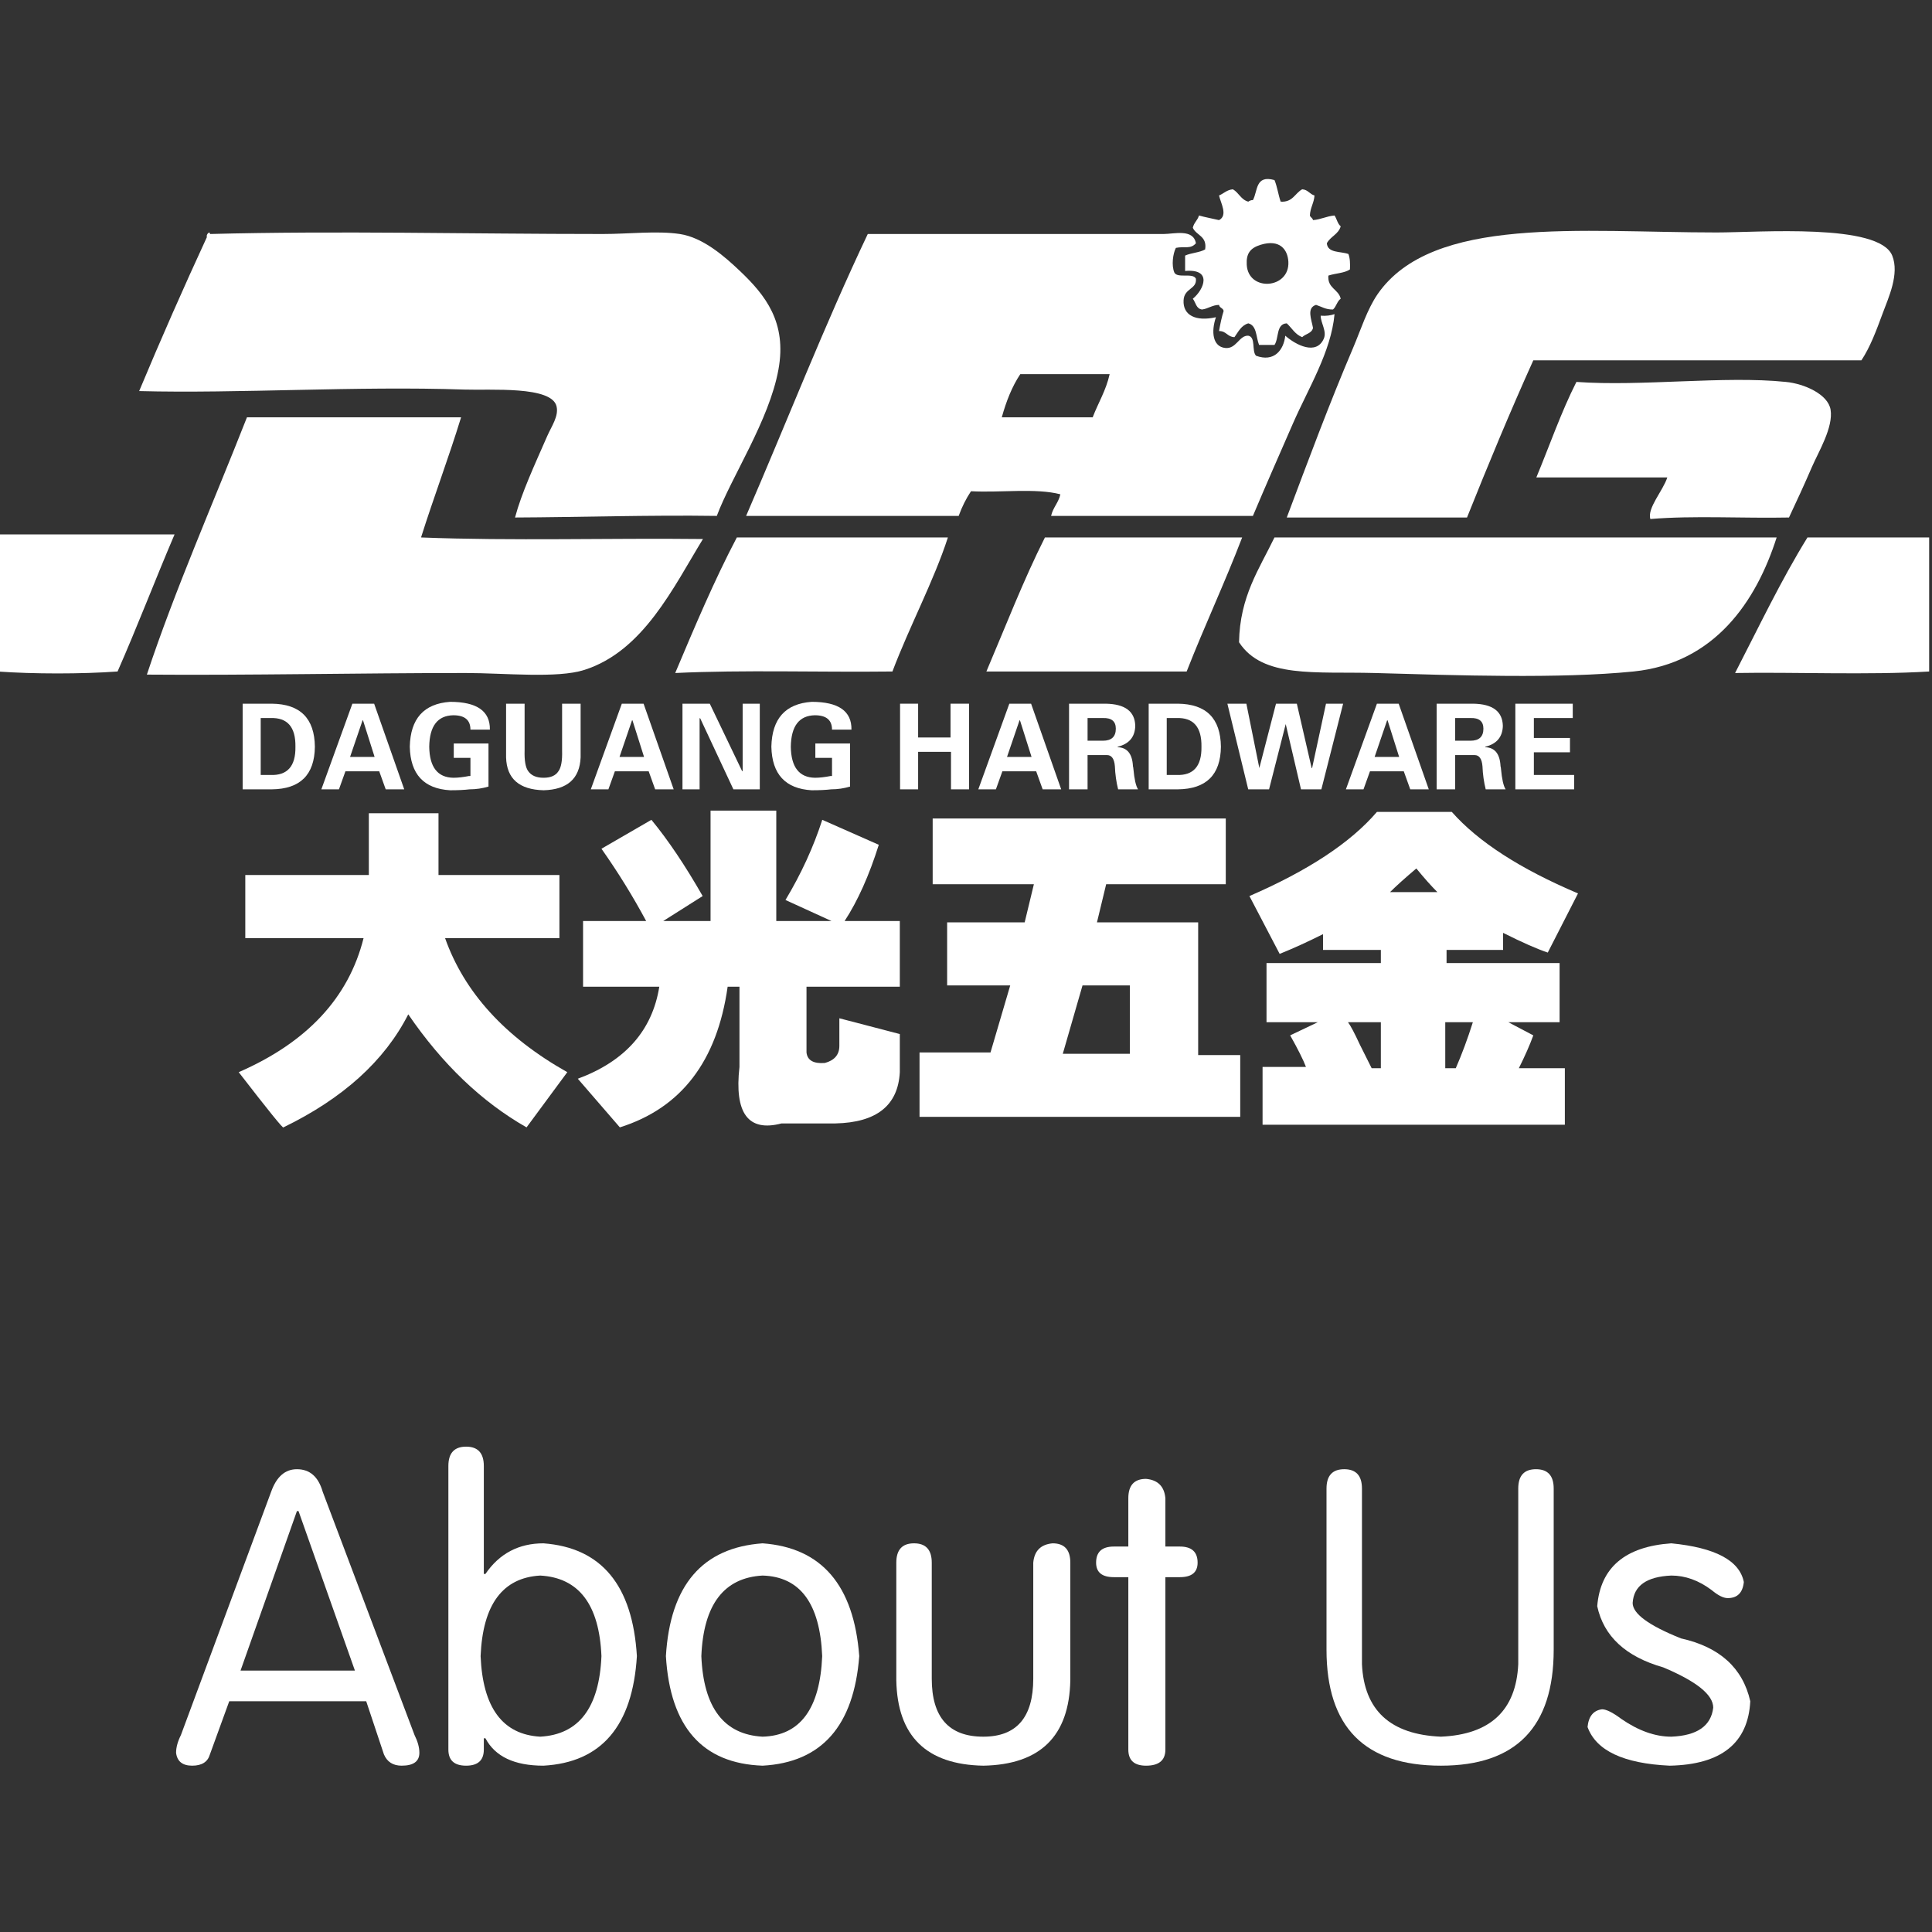 <?xml version="1.0" encoding="utf-8"?>
<!-- Generator: Adobe Illustrator 16.0.0, SVG Export Plug-In . SVG Version: 6.00 Build 0)  -->
<!DOCTYPE svg PUBLIC "-//W3C//DTD SVG 1.1//EN" "http://www.w3.org/Graphics/SVG/1.1/DTD/svg11.dtd">
<svg version="1.1" id="图层_1" xmlns="http://www.w3.org/2000/svg" xmlns:xlink="http://www.w3.org/1999/xlink" x="0px" y="0px"
	 width="680px" height="680px" viewBox="0 0 680 680" enable-background="new 0 0 680 680" xml:space="preserve">
<rect x="0" y="0" width="680" height="680" fill="#333333" stroke="none"/>
<g>
	<g id="XMLID_6_">
		<g>
			<path fill="#FFFFFF" d="M665.995,89.955c2.628,6.456-1.356,14.892-3.254,20.065c-2.461,6.675-4.505,12.129-7.592,16.812
				c-38.493,0-76.996,0-115.479,0c-8.156,18.042-15.831,36.574-23.33,55.314c-21.129,0-42.289,0-63.438,0
				c7.634-20.326,14.914-39.932,23.33-59.674c2.742-6.456,4.975-13.63,8.666-18.98C504.17,75.698,556.377,81.82,604.183,81.82
				C619.253,81.82,661.344,78.472,665.995,89.955z"/>
			<path fill="#FFFFFF" d="M260.427,95.377c8.958,8.5,16.592,18.063,13.558,34.697c-3.264,17.948-16.551,37.752-21.692,51.508
				c-23.893-0.344-49.329,0.479-71.021,0.563c2.315-8.687,6.873-18.469,11.378-28.763c1.501-3.4,4.015-6.873,3.253-10.293
				c-1.595-7.363-23.309-5.652-32.527-5.976c-38.086-1.304-79.406,1.45-114.395,0.532c7.655-18.334,15.623-36.396,23.84-54.199
				c-0.386-0.886,1.085-2.357,1.085-1.084c45.084-1.189,91.179,0,138.276,0c9.136,0,19.022-1.21,27.094,0
				C247.474,83.593,255.129,90.34,260.427,95.377z"/>
			<path fill="#FFFFFF" d="M259.342,189.165c24.758,0,49.527,0,74.285,0c-4.901,15.174-13.526,31.318-19.522,47.18
				c-26.135,0.302-52.343-0.616-76.454,0.532C244.512,220.607,251.364,204.338,259.342,189.165z"/>
			<path fill="#FFFFFF" d="M464.833,111.115c1.98,0.156,3.546-0.104,4.881-0.553c-1.21,13.286-9.282,26.218-14.642,38.493
				c-4.87,11.159-9.542,21.744-14.089,32.528c-23.675,0-47.357,0-71.031,0c0.647-2.951,2.606-4.62,3.264-7.603
				c-8.593-2.263-21.149-0.521-31.452-1.084c-1.753,2.617-3.191,5.506-4.339,8.687c-24.936,0-49.881,0-74.817,0
				c14.309-33.028,27.563-67.131,42.821-99.22c33.258,0,69.613,0,104.112,0c3.65,0,10.491-1.95,11.377,3.264
				c-1.908,2.18-4.025,0.98-7.05,1.617c-1.043,2.065-1.597,6.132-0.542,8.666c1.063,2.19,6.561-0.031,7.592,2.18
				c0.396,3.786-4.098,3.244-4.338,7.582c-0.292,5.329,4.328,7.571,11.389,5.976c-1.752,5.131-1.146,10.346,3.253,10.825
				c3.942,0.459,4.912-4.495,8.136-4.317c2.731,0.511,1.126,5.381,2.722,7.05c6.32,2.357,9.73-1.94,10.293-7.05
				c3.744,3.285,10.909,6.998,13.547,1.074C467.096,116.621,464.833,113.68,464.833,111.115z M390.559,131.691
				c-10.492,0-20.973,0-31.453,0c-2.899,4.338-4.934,9.521-6.508,15.184c10.668,0,21.326,0,31.995,0
				C386.533,141.775,389.275,137.468,390.559,131.691z"/>
			<path fill="#FFFFFF" d="M448.574,189.165c58.913,0,117.835,0,176.749,0c-7.187,22.505-21.817,44.291-50.424,47.18
				c-25.75,2.597-62.239,1.355-91.086,0.532c-20.774-0.563-39.432,1.919-47.713-10.825
				C436.383,209.886,443.224,200.271,448.574,189.165z"/>
			<path fill="#FFFFFF" d="M679,189.165c0,15.737,0,31.464,0,47.18c-21.348,1.303-47.858,0.156-68.31,0.532
				c8.302-16.092,16.154-32.632,25.479-47.712C650.446,189.165,664.733,189.165,679,189.165z"/>
			<path fill="#FFFFFF" d="M644.303,144.185c1.022,6.185-4.255,14.861-6.508,20.044c-2.962,6.862-5.392,12.056-8.134,17.917
				c-16.082,0.334-33.612-0.74-48.797,0.532c-1.158-3.859,4.453-9.929,5.976-14.642c-15.372,0-30.733,0-46.095,0
				c4.672-11.243,8.75-23.059,14.1-33.612c23.121,1.658,52.062-2.232,73.732,0C635.115,135.06,643.417,138.793,644.303,144.185z"/>
			<path fill="#FFFFFF" d="M367.782,189.165c23.131,0,46.272,0,69.415,0c-6.164,16.091-13.276,31.203-19.533,47.18
				c-23.497,0-46.993,0-70.489,0C353.922,220.493,360.21,204.192,367.782,189.165z"/>
			<path fill="#FFFFFF" d="M474.594,89.402c0.563,1.45,0.646,3.337,0.542,5.423c-1.938,1.345-5.192,1.345-7.592,2.18
				c-0.365,4.516,3.577,4.745,4.338,8.134c-1.283,0.887-1.543,2.774-2.712,3.796c-2.576,0.063-4.036-1.022-5.965-1.627
				c-3.441,1.043-1.575,5.173-1.074,8.114c-0.428,1.95-2.66,2.065-3.807,3.243c-2.472-0.938-3.641-3.212-5.423-4.86
				c-3.807,0.177-2.711,5.246-4.328,7.603c-1.815,0-3.619,0-5.423,0c-1.105-2.711-0.74-6.862-3.796-7.603
				c-2.524,0.741-3.516,3.003-4.87,4.86c-2.462-0.052-2.848-2.19-5.424-2.148c0.429-2.451,0.919-4.86,1.617-7.039
				c-0.157-1.105-1.471-1.064-1.617-2.169c-2.472,0.073-3.743,1.314-5.965,1.627c-2.116-0.24-2.23-2.493-3.264-3.796
				c3.994-3.243,6.956-10.647-2.711-9.761c0-1.814,0-3.619,0-5.423c2.105-0.97,5.089-1.033,7.05-2.169
				c0.751-4.724-3.087-4.87-4.338-7.603c0.354-1.804,1.7-2.639,2.169-4.338c2.242,0.646,4.714,1.064,7.06,1.627
				c3.213-1.679,0.563-6.049,0-8.667c1.648-0.688,2.711-1.981,4.871-2.18c2.097,1.179,2.848,3.671,5.424,4.349
				c0.438-0.282,0.875-0.563,1.627-0.553c1.752-3.119,0.761-8.969,7.592-7.04c0.97,2.284,1.335,5.172,2.18,7.592
				c4.244,0.292,4.995-2.941,7.571-4.349c2.054,0.136,2.638,1.71,4.338,2.18c-0.188,2.701-1.512,4.266-1.627,7.04
				c0.208,0.709,0.959,0.855,1.095,1.627c2.826-0.219,4.745-1.387,7.582-1.627c0.803,1.199,1.064,2.92,2.169,3.807
				c-0.782,2.826-3.649,3.587-4.881,5.976C467.294,89.141,471.82,88.4,474.594,89.402z M438.813,93.198
				c0.541,9.584,15.152,8.542,14.652-1.063c-0.24-4.359-3.065-8.041-9.771-5.976C440.012,87.306,438.583,89.256,438.813,93.198z"/>
			<path fill="#FFFFFF" d="M148.191,189.165c31.996,1.262,66.328,0.177,99.22,0.552c-10.429,17.041-20.983,39.463-41.747,46.075
				c-9.532,3.056-28.116,1.084-41.747,1.084c-36.97,0-77.288,0.855-112.225,0.563c9.897-29.858,23.497-60.696,35.229-90.564
				c25.123,0,50.246,0,75.369,0C157.859,161.277,152.707,174.887,148.191,189.165z"/>
			<path fill="#FFFFFF" d="M-0.368,188.09c20.597,0,41.215,0,61.812,0c-6.82,15.956-13.099,32.434-20.065,48.254
				c-12.848,0.917-29.43,0.907-42.279,0C-0.545,220.43-1.63,203.097-0.368,188.09z"/>
		</g>
	</g>
	<g>
		<path fill="#FFFFFF" d="M129.82,286.237h24.516v21.741h42.56v22.206h-40.247c6.781,19.122,21.12,34.852,43.022,47.186
			l-14.342,19.428c-15.729-8.95-29.604-22.206-41.634-39.782c-8.325,16.35-22.977,29.605-43.946,39.782
			c0,0.616-5.246-5.862-15.729-19.428c24.056-10.483,38.701-26.211,43.946-47.186h-41.63v-22.206h43.484V286.237z"/>
		<path fill="#FFFFFF" d="M250.094,285.311h23.129v38.856h19.428l-16.189-7.399c5.552-9.251,9.865-18.656,12.953-28.218l19.891,8.79
			c-3.398,10.797-7.401,19.738-12.027,26.827h19.428v23.132h-32.844v23.127c0.303,2.778,2.463,4.015,6.475,3.704
			c3.392-0.926,5.088-2.929,5.088-6.017v-9.712l21.28,5.552v13.416c-0.621,11.714-8.175,17.73-22.667,18.041h-18.967
			c-11.724,3.079-16.652-3.549-14.803-19.894v-28.218h-4.163c-3.702,26.215-16.351,42.71-37.934,49.498l-14.803-17.115
			c16.655-6.167,26.209-16.96,28.682-32.383h-26.832v-23.132h22.206c-4.625-8.63-9.873-17.115-15.728-25.439l17.578-10.177
			c5.855,7.098,11.869,16.038,18.041,26.831l-13.878,8.786h16.654v-38.856H250.094z"/>
		<path fill="#FFFFFF" d="M431.431,288.085v23.132h-42.097l-3.239,13.416h35.619v46.72h14.805v21.745H323.645v-22.671h24.981
			l6.938-23.588h-22.204v-22.206h27.292l3.24-13.416h-35.621v-23.132H431.431z M397.662,346.838h-16.655l-6.938,24.053h23.594
			V346.838z"/>
		<path fill="#FFFFFF" d="M484.628,285.772h26.369c9.251,10.487,24.053,20.053,44.407,28.684l-10.639,20.813
			c-3.702-1.227-8.95-3.539-15.729-6.938v6.013h-19.894v4.63h39.784v20.814h-18.041l8.79,4.625
			c-1.236,3.398-2.935,7.249-5.09,11.563h16.191v19.894H444.381v-20.354h15.269c-0.927-2.463-2.776-6.167-5.553-11.103l9.715-4.625
			h-18.041v-20.814h40.244v-4.63h-20.354v-5.552c-5.551,2.778-10.641,5.091-15.266,6.943l-10.64-20.354
			C460.414,306.436,475.375,296.574,484.628,285.772z M474.452,359.789c0.924,1.236,2.313,3.859,4.163,7.864
			c1.85,3.698,3.237,6.478,4.165,8.325h3.235v-16.189H474.452L474.452,359.789z M498.505,305.665
			c-4.01,3.398-7.098,6.172-9.251,8.325h16.654C503.746,311.837,501.281,309.063,498.505,305.665z M508.684,359.789v16.188h3.7
			c2.153-4.927,4.162-10.327,6.014-16.188H508.684z"/>
	</g>
	<g>
		<path fill="#FFFFFF" d="M85.406,247.675h10.266c9.993,0.109,15.044,5.161,15.154,15.154c-0.11,9.887-5.161,14.885-15.154,14.992
			H85.406V247.675z M91.761,272.77h3.422c5.973,0.219,8.906-3.096,8.799-9.94c0.107-6.951-2.826-10.319-8.799-10.103h-3.422V272.77z
			"/>
		<path fill="#FFFFFF" d="M113.107,277.821l10.917-30.146h7.659l10.592,30.146h-6.518l-2.281-6.355h-11.895l-2.281,6.355H113.107z
			 M131.847,266.414l-4.074-12.873h-0.163l-4.399,12.873H131.847z"/>
		<path fill="#FFFFFF" d="M159.711,266.74v-5.052h12.221v15.155c-2.174,0.652-4.4,0.978-6.681,0.978
			c-1.739,0.216-4.02,0.326-6.844,0.326c-9.235-0.542-13.96-5.647-14.177-15.317c0.216-9.884,4.942-15.154,14.177-15.806
			c9.451,0,14.121,3.259,14.014,9.777h-6.844c0-3.366-2.012-5.052-6.029-5.052c-5.541,0.109-8.367,3.804-8.474,11.081
			c0.107,7.17,2.933,10.811,8.474,10.918c1.629,0,3.529-0.216,5.703-0.652c-0.109,0.109,0,0.109,0.326,0v-6.355L159.711,266.74
			L159.711,266.74z"/>
		<path fill="#FFFFFF" d="M204.359,247.675v18.902c-0.326,7.496-4.672,11.351-13.036,11.569
			c-8.583-0.219-12.982-4.074-13.199-11.569v-18.902h6.518v16.458c-0.11,3.585,0.326,6.029,1.303,7.333
			c1.085,1.522,2.877,2.281,5.377,2.281c2.498,0,4.237-0.759,5.214-2.281c0.978-1.304,1.411-3.748,1.304-7.333v-16.458H204.359
			L204.359,247.675z"/>
		<path fill="#FFFFFF" d="M207.944,277.821l10.917-30.146h7.659l10.592,30.146h-6.518l-2.281-6.355h-11.895l-2.281,6.355H207.944z
			 M226.683,266.414l-4.074-12.873h-0.163l-4.399,12.873H226.683z"/>
		<path fill="#FFFFFF" d="M258.132,277.821L246.4,252.727l-0.163,0.163v24.932h-6.029v-30.146h9.614l11.406,23.791l0.163-0.163
			v-23.628h6.029v30.146L258.132,277.821L258.132,277.821z"/>
		<path fill="#FFFFFF" d="M286.975,266.74v-5.052h12.221v15.155c-2.174,0.652-4.4,0.978-6.681,0.978
			c-1.739,0.216-4.02,0.326-6.844,0.326c-9.235-0.542-13.96-5.647-14.177-15.317c0.216-9.884,4.942-15.154,14.177-15.806
			c9.451,0,14.121,3.259,14.014,9.777h-6.844c0-3.366-2.012-5.052-6.029-5.052c-5.541,0.109-8.367,3.804-8.474,11.081
			c0.107,7.17,2.933,10.811,8.474,10.918c1.629,0,3.529-0.216,5.703-0.652c-0.109,0.109,0,0.109,0.326,0v-6.355L286.975,266.74
			L286.975,266.74z"/>
		<path fill="#FFFFFF" d="M316.794,277.821v-30.146h6.355v11.896h11.406v-11.896h6.518v30.146h-6.355v-13.199h-11.569v13.199
			H316.794z"/>
		<path fill="#FFFFFF" d="M344.333,277.821l10.917-30.146h7.659l10.592,30.146h-6.519l-2.28-6.355h-11.896l-2.281,6.355H344.333z
			 M363.072,266.414l-4.074-12.873h-0.163l-4.399,12.873H363.072z"/>
		<path fill="#FFFFFF" d="M382.789,277.821h-6.518v-30.146h12.873c6.844,0.109,10.318,2.717,10.429,7.822
			c-0.109,3.911-2.175,6.355-6.192,7.333v0.163c3.366,0.109,5.159,2.337,5.377,6.681c0.107,0.435,0.163,0.761,0.163,0.978
			c0.326,3.585,0.868,5.976,1.629,7.17h-7.007c-0.652-2.607-1.034-5.321-1.141-8.147c-0.219-2.607-1.142-3.911-2.771-3.911h-6.844
			L382.789,277.821L382.789,277.821z M382.789,260.711h5.377c3.04,0,4.563-1.411,4.563-4.237c0-2.607-1.522-3.854-4.563-3.748
			h-5.377V260.711z"/>
		<path fill="#FFFFFF" d="M404.298,247.675h10.267c9.992,0.109,15.044,5.161,15.153,15.154c-0.109,9.887-5.161,14.885-15.153,14.992
			h-10.267V247.675z M410.652,272.77h3.423c5.973,0.219,8.906-3.096,8.799-9.94c0.107-6.951-2.826-10.319-8.799-10.103h-3.423
			V272.77z"/>
		<path fill="#FFFFFF" d="M449.109,247.675h7.333l5.214,22.65h0.163l4.889-22.65h6.029l-7.659,30.146h-7.169l-5.377-22.976
			l-5.866,22.976h-7.333L432,247.675h6.681l4.563,22.65L449.109,247.675z"/>
		<path fill="#FFFFFF" d="M473.714,277.821l10.917-30.146h7.659l10.592,30.146h-6.518l-2.281-6.355h-11.895l-2.281,6.355H473.714z
			 M492.454,266.414l-4.074-12.873h-0.163l-4.398,12.873H492.454z"/>
		<path fill="#FFFFFF" d="M512.17,277.821h-6.518v-30.146h12.872c6.845,0.109,10.319,2.717,10.43,7.822
			c-0.109,3.911-2.174,6.355-6.192,7.333v0.163c3.366,0.109,5.159,2.337,5.377,6.681c0.107,0.435,0.163,0.761,0.163,0.978
			c0.326,3.585,0.868,5.976,1.629,7.17h-7.007c-0.651-2.607-1.034-5.321-1.141-8.147c-0.22-2.607-1.142-3.911-2.771-3.911h-6.844
			L512.17,277.821L512.17,277.821z M512.17,260.711h5.377c3.04,0,4.563-1.411,4.563-4.237c0-2.607-1.523-3.854-4.563-3.748h-5.377
			V260.711z"/>
		<path fill="#FFFFFF" d="M533.354,247.675h20.205v5.052h-13.688v7.007h12.71v5.051h-12.71v7.985h14.176v5.051h-20.693V247.675z"/>
	</g>
</g>
<g>
	<path fill="#FFFFFF" d="M73.882,617.491c-0.762,2.648-2.835,3.97-6.238,3.97s-5.299-1.506-5.671-4.537
		c0-1.887,0.567-3.97,1.701-6.238l31.758-85.633c1.887-5.29,4.909-7.938,9.073-7.938c4.537,0,7.559,2.648,9.074,7.938l32.325,85.633
		c1.134,2.27,1.701,4.352,1.701,6.238c0,3.03-2.083,4.537-6.238,4.537c-3.03,0-5.104-1.32-6.238-3.97l-6.238-18.714H80.688
		L73.882,617.491z M105.073,531.857h-0.567l-19.849,56.144h40.265L105.073,531.857z"/>
	<path fill="#FFFFFF" d="M157.814,515.979c0-4.536,2.073-6.805,6.238-6.805c4.156,0,6.238,2.269,6.238,6.805v37.996h0.567
		c4.909-7.177,11.714-10.774,20.416-10.774c20.416,1.515,31.377,14.745,32.892,39.696c-1.515,24.581-12.477,37.431-32.892,38.563
		c-10.208,0-17.013-3.208-20.416-9.641h-0.567v3.97c0,3.784-2.083,5.671-6.238,5.671c-4.165,0-6.238-1.887-6.238-5.671V515.979z
		 M190.14,611.252c13.61-0.753,20.788-10.208,21.55-28.354c-0.762-18.147-7.939-27.594-21.55-28.355
		c-13.238,0.762-20.23,10.208-20.983,28.355C169.91,601.044,176.901,610.5,190.14,611.252z"/>
	<path fill="#FFFFFF" d="M268.4,543.2c20.788,1.515,32.13,14.745,34.027,39.697c-1.896,24.581-13.239,37.43-34.027,38.563
		c-21.178-0.753-32.52-13.61-34.026-38.563C235.88,557.944,247.223,544.715,268.4,543.2z M268.4,611.252
		c13.229-0.372,20.221-9.827,20.983-28.354c-0.762-18.521-7.754-27.975-20.983-28.355c-13.61,0.762-20.797,10.208-21.55,28.355
		C247.604,601.044,254.79,610.5,268.4,611.252z"/>
	<path fill="#FFFFFF" d="M315.471,550.005c0-4.537,2.073-6.805,6.238-6.805c4.156,0,6.238,2.269,6.238,6.805v40.832
		c0,13.611,6.043,20.416,18.146,20.416c11.715,0,17.58-6.805,17.58-20.416v-40.832c0.372-4.156,2.641-6.424,6.805-6.805
		c4.156,0,6.238,2.269,6.238,6.805v41.399c-0.381,19.663-10.589,29.685-30.624,30.057c-20.044-0.372-30.252-10.394-30.624-30.057
		v-41.399H315.471z"/>
	<path fill="#FFFFFF" d="M397.134,527.321c0-4.537,2.074-6.807,6.238-6.807c4.155,0.381,6.424,2.649,6.805,6.807v17.013h5.104
		c4.156,0,6.237,1.896,6.237,5.671c0,3.403-2.083,5.104-6.237,5.104h-5.104v60.681c0,3.784-2.269,5.671-6.805,5.671
		c-4.165,0-6.238-1.887-6.238-5.671v-60.681h-5.104c-4.165,0-6.238-1.701-6.238-5.104c0-3.774,2.074-5.671,6.238-5.671h5.104
		V527.321z"/>
	<path fill="#FFFFFF" d="M466.889,523.918c0-4.537,2.073-6.805,6.238-6.805c4.156,0,6.238,2.268,6.238,6.805v61.815
		c0.753,16.26,10.013,24.767,27.788,25.52c17.386-0.753,26.459-9.26,27.221-25.52v-61.815c0-4.537,2.074-6.805,6.238-6.805
		c4.156,0,6.237,2.268,6.237,6.805v56.711c0,27.221-13.238,40.832-39.697,40.832c-26.85,0-40.266-13.609-40.266-40.832v-56.711
		H466.889z"/>
	<path fill="#FFFFFF" d="M588.25,543.2c15.498,1.515,24.004,6.052,25.521,13.609c-0.382,3.784-2.269,5.672-5.672,5.672
		c-1.515,0-3.401-0.939-5.671-2.835c-4.537-3.403-9.269-5.104-14.178-5.104c-8.702,0.381-13.238,3.598-13.611,9.641
		c0,3.784,5.671,7.939,17.014,12.478c13.61,3.03,21.735,10.402,24.386,22.117c-0.762,14.744-10.208,22.312-28.355,22.684
		c-16.26-0.753-25.9-5.29-28.922-13.61c0.372-3.774,2.074-5.856,5.104-6.237c1.506,0,3.774,1.134,6.805,3.401
		c6.043,4.165,11.91,6.238,17.581,6.238c9.074-0.372,13.982-3.774,14.745-10.208c0-4.537-5.866-9.26-17.58-14.178
		c-13.239-3.774-20.983-10.961-23.251-21.55C563.297,551.706,571.99,544.334,588.25,543.2z"/>
</g>
</svg>
